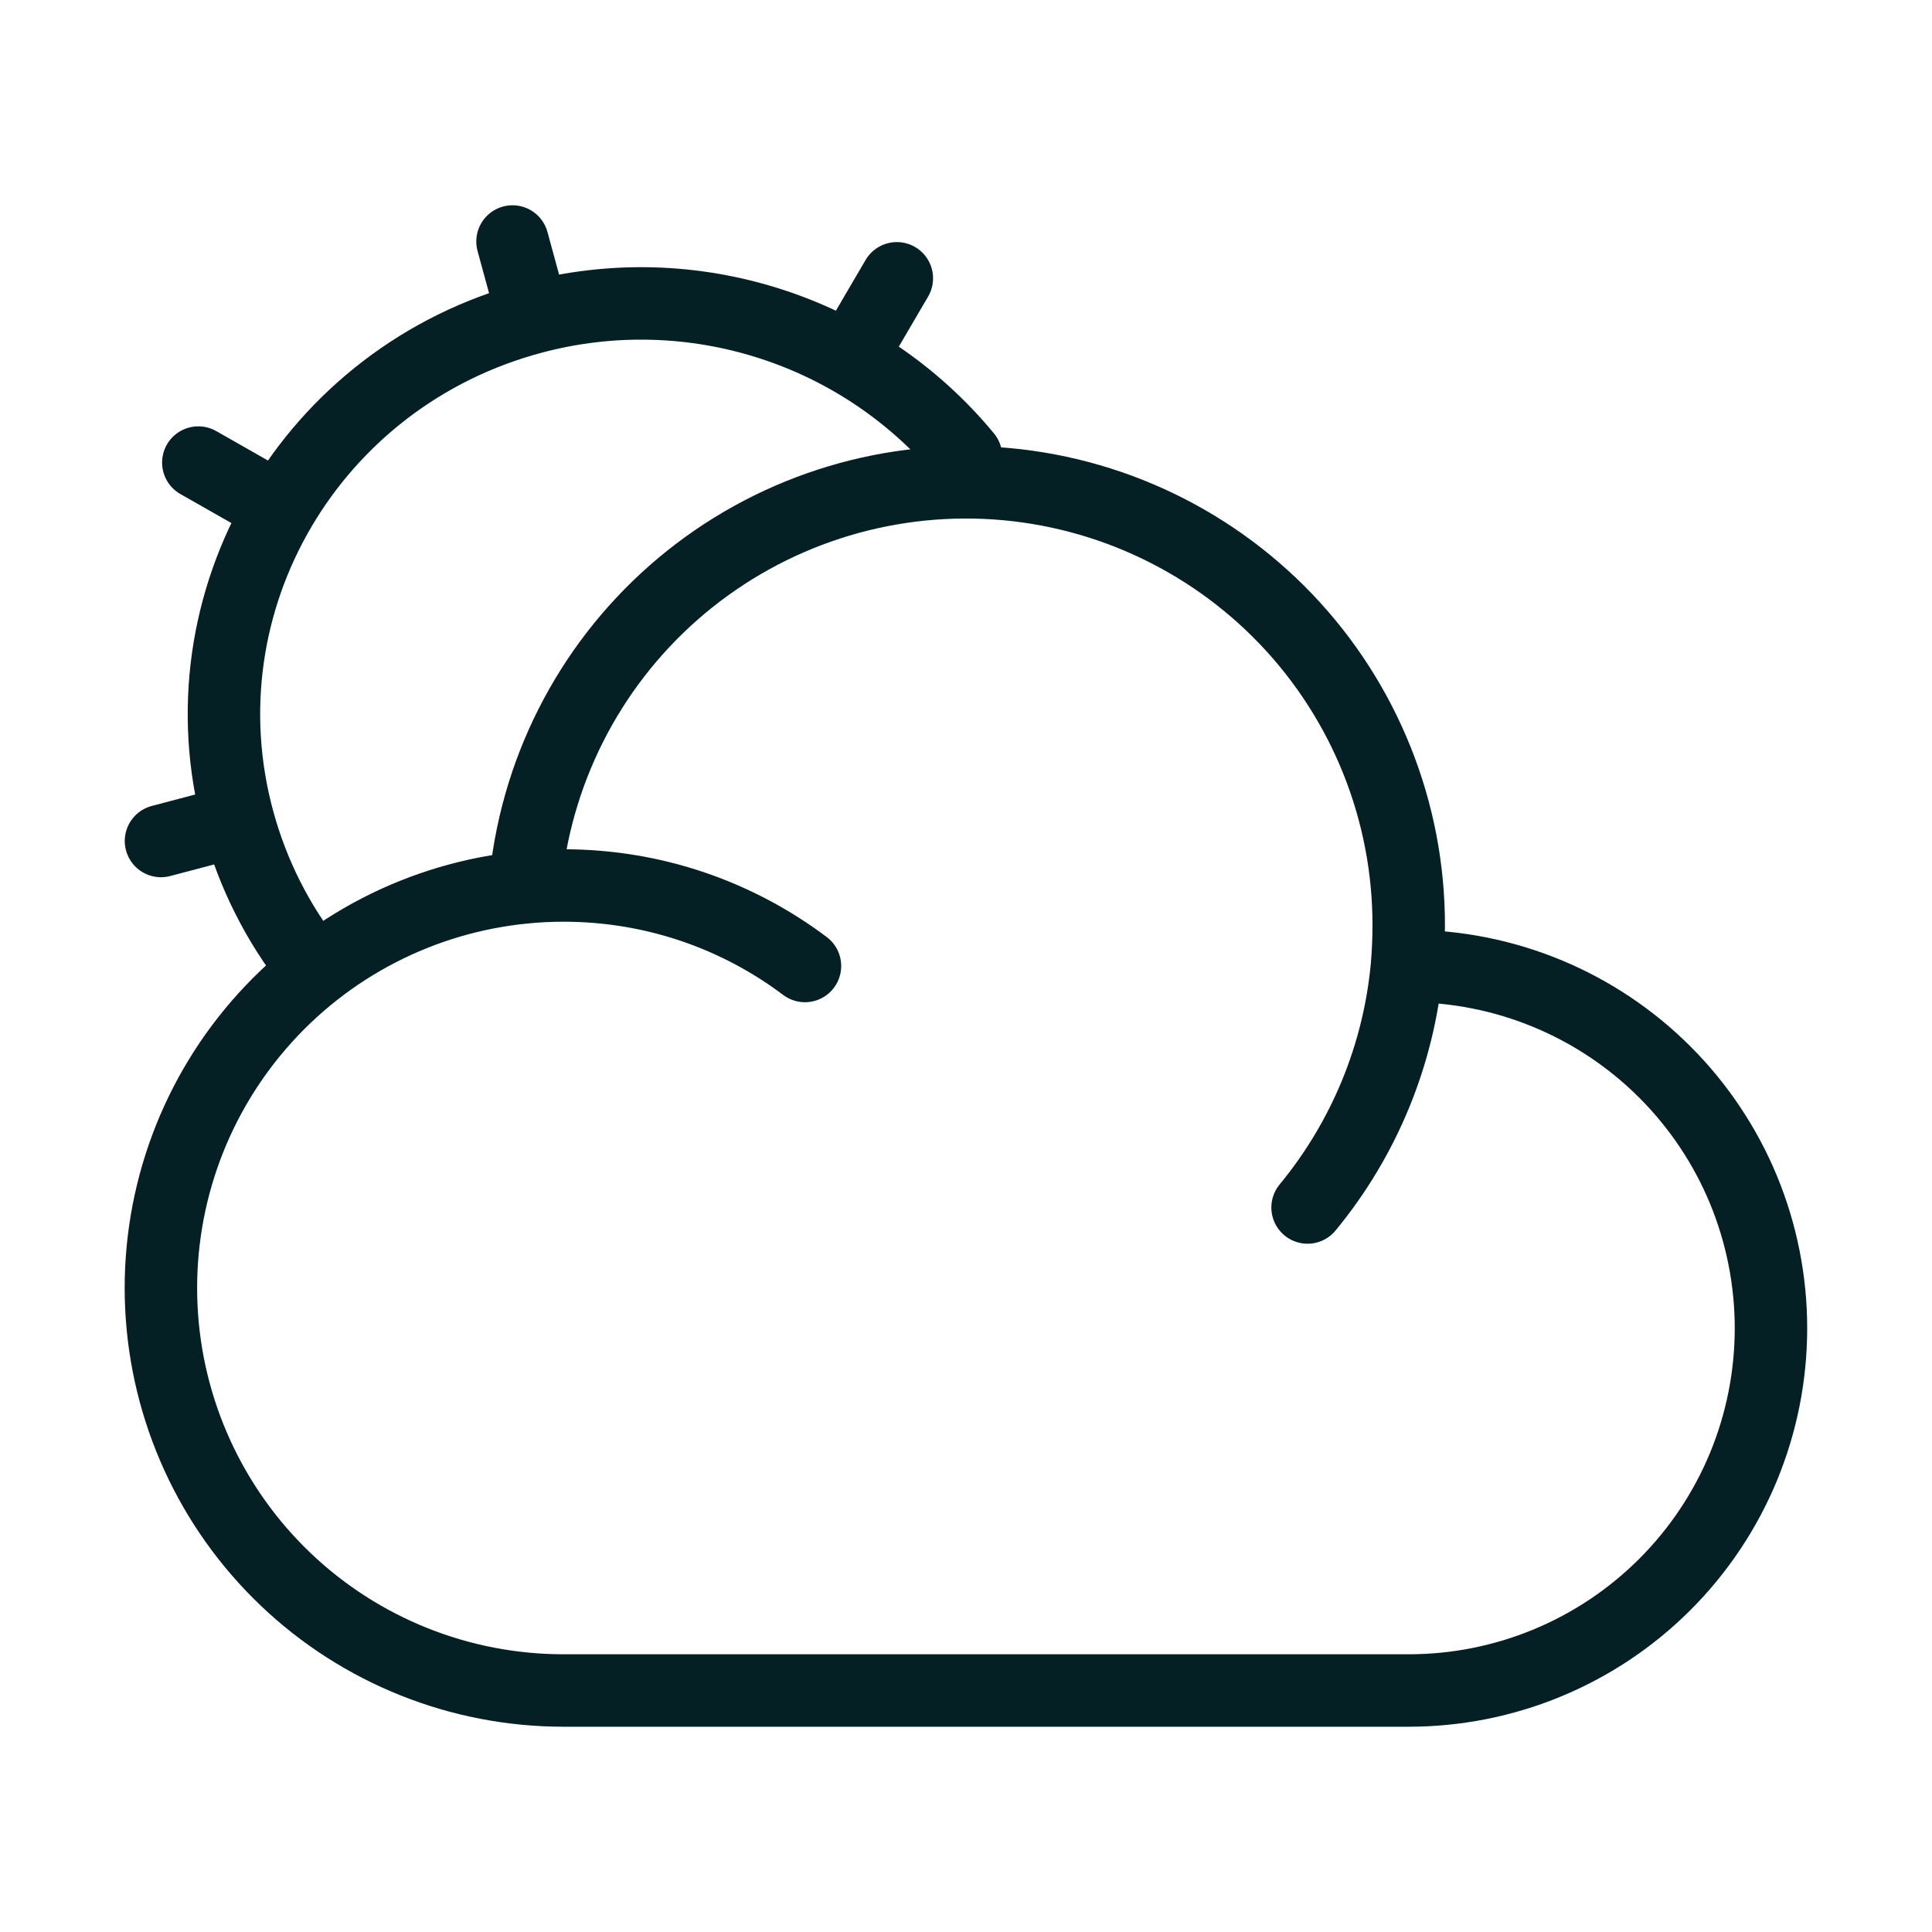 <svg width="40" height="40" viewBox="0 0 40 40" fill="none" xmlns="http://www.w3.org/2000/svg">
<path d="M29.13 20H29.166C30.151 20 31.127 20.194 32.037 20.571C32.947 20.948 33.773 21.5 34.47 22.197C35.166 22.893 35.719 23.72 36.096 24.63C36.472 25.54 36.666 26.515 36.666 27.5C36.666 28.485 36.472 29.46 36.096 30.37C35.719 31.28 35.166 32.107 34.47 32.803C33.773 33.5 32.947 34.052 32.037 34.429C31.127 34.806 30.151 35 29.166 35H11.666C9.525 35 7.466 34.177 5.916 32.7C4.366 31.223 3.444 29.206 3.341 27.067C3.238 24.928 3.962 22.832 5.364 21.213C6.765 19.594 8.735 18.577 10.867 18.372M29.13 20C29.153 19.726 29.165 19.448 29.166 19.167C29.17 16.802 28.26 14.527 26.626 12.818C24.992 11.109 22.76 10.097 20.398 9.994C18.035 9.892 15.725 10.706 13.948 12.267C12.172 13.828 11.068 16.015 10.867 18.372M29.13 20C28.962 21.836 28.245 23.578 27.072 25M10.867 18.372C11.13 18.346 11.396 18.333 11.666 18.333C13.543 18.333 15.275 18.953 16.666 20" stroke="#042024" stroke-width="1.5" stroke-linecap="round" stroke-linejoin="round"/>
<path d="M4.933 16.99C3.698 12.453 6.433 7.79 11.04 6.573M4.933 16.99L3.333 17.412M4.933 16.99C5.24 18.118 5.763 19.132 6.446 20M11.04 6.573L10.611 5M11.04 6.573C12.652 6.145 14.353 6.19 15.941 6.7C17.529 7.209 18.938 8.164 20 9.45M5.795 10.538L4.106 9.577M18.568 5.762L17.595 7.425" stroke="#042024" stroke-width="1.5" stroke-linecap="round" stroke-linejoin="round"/>
</svg>
